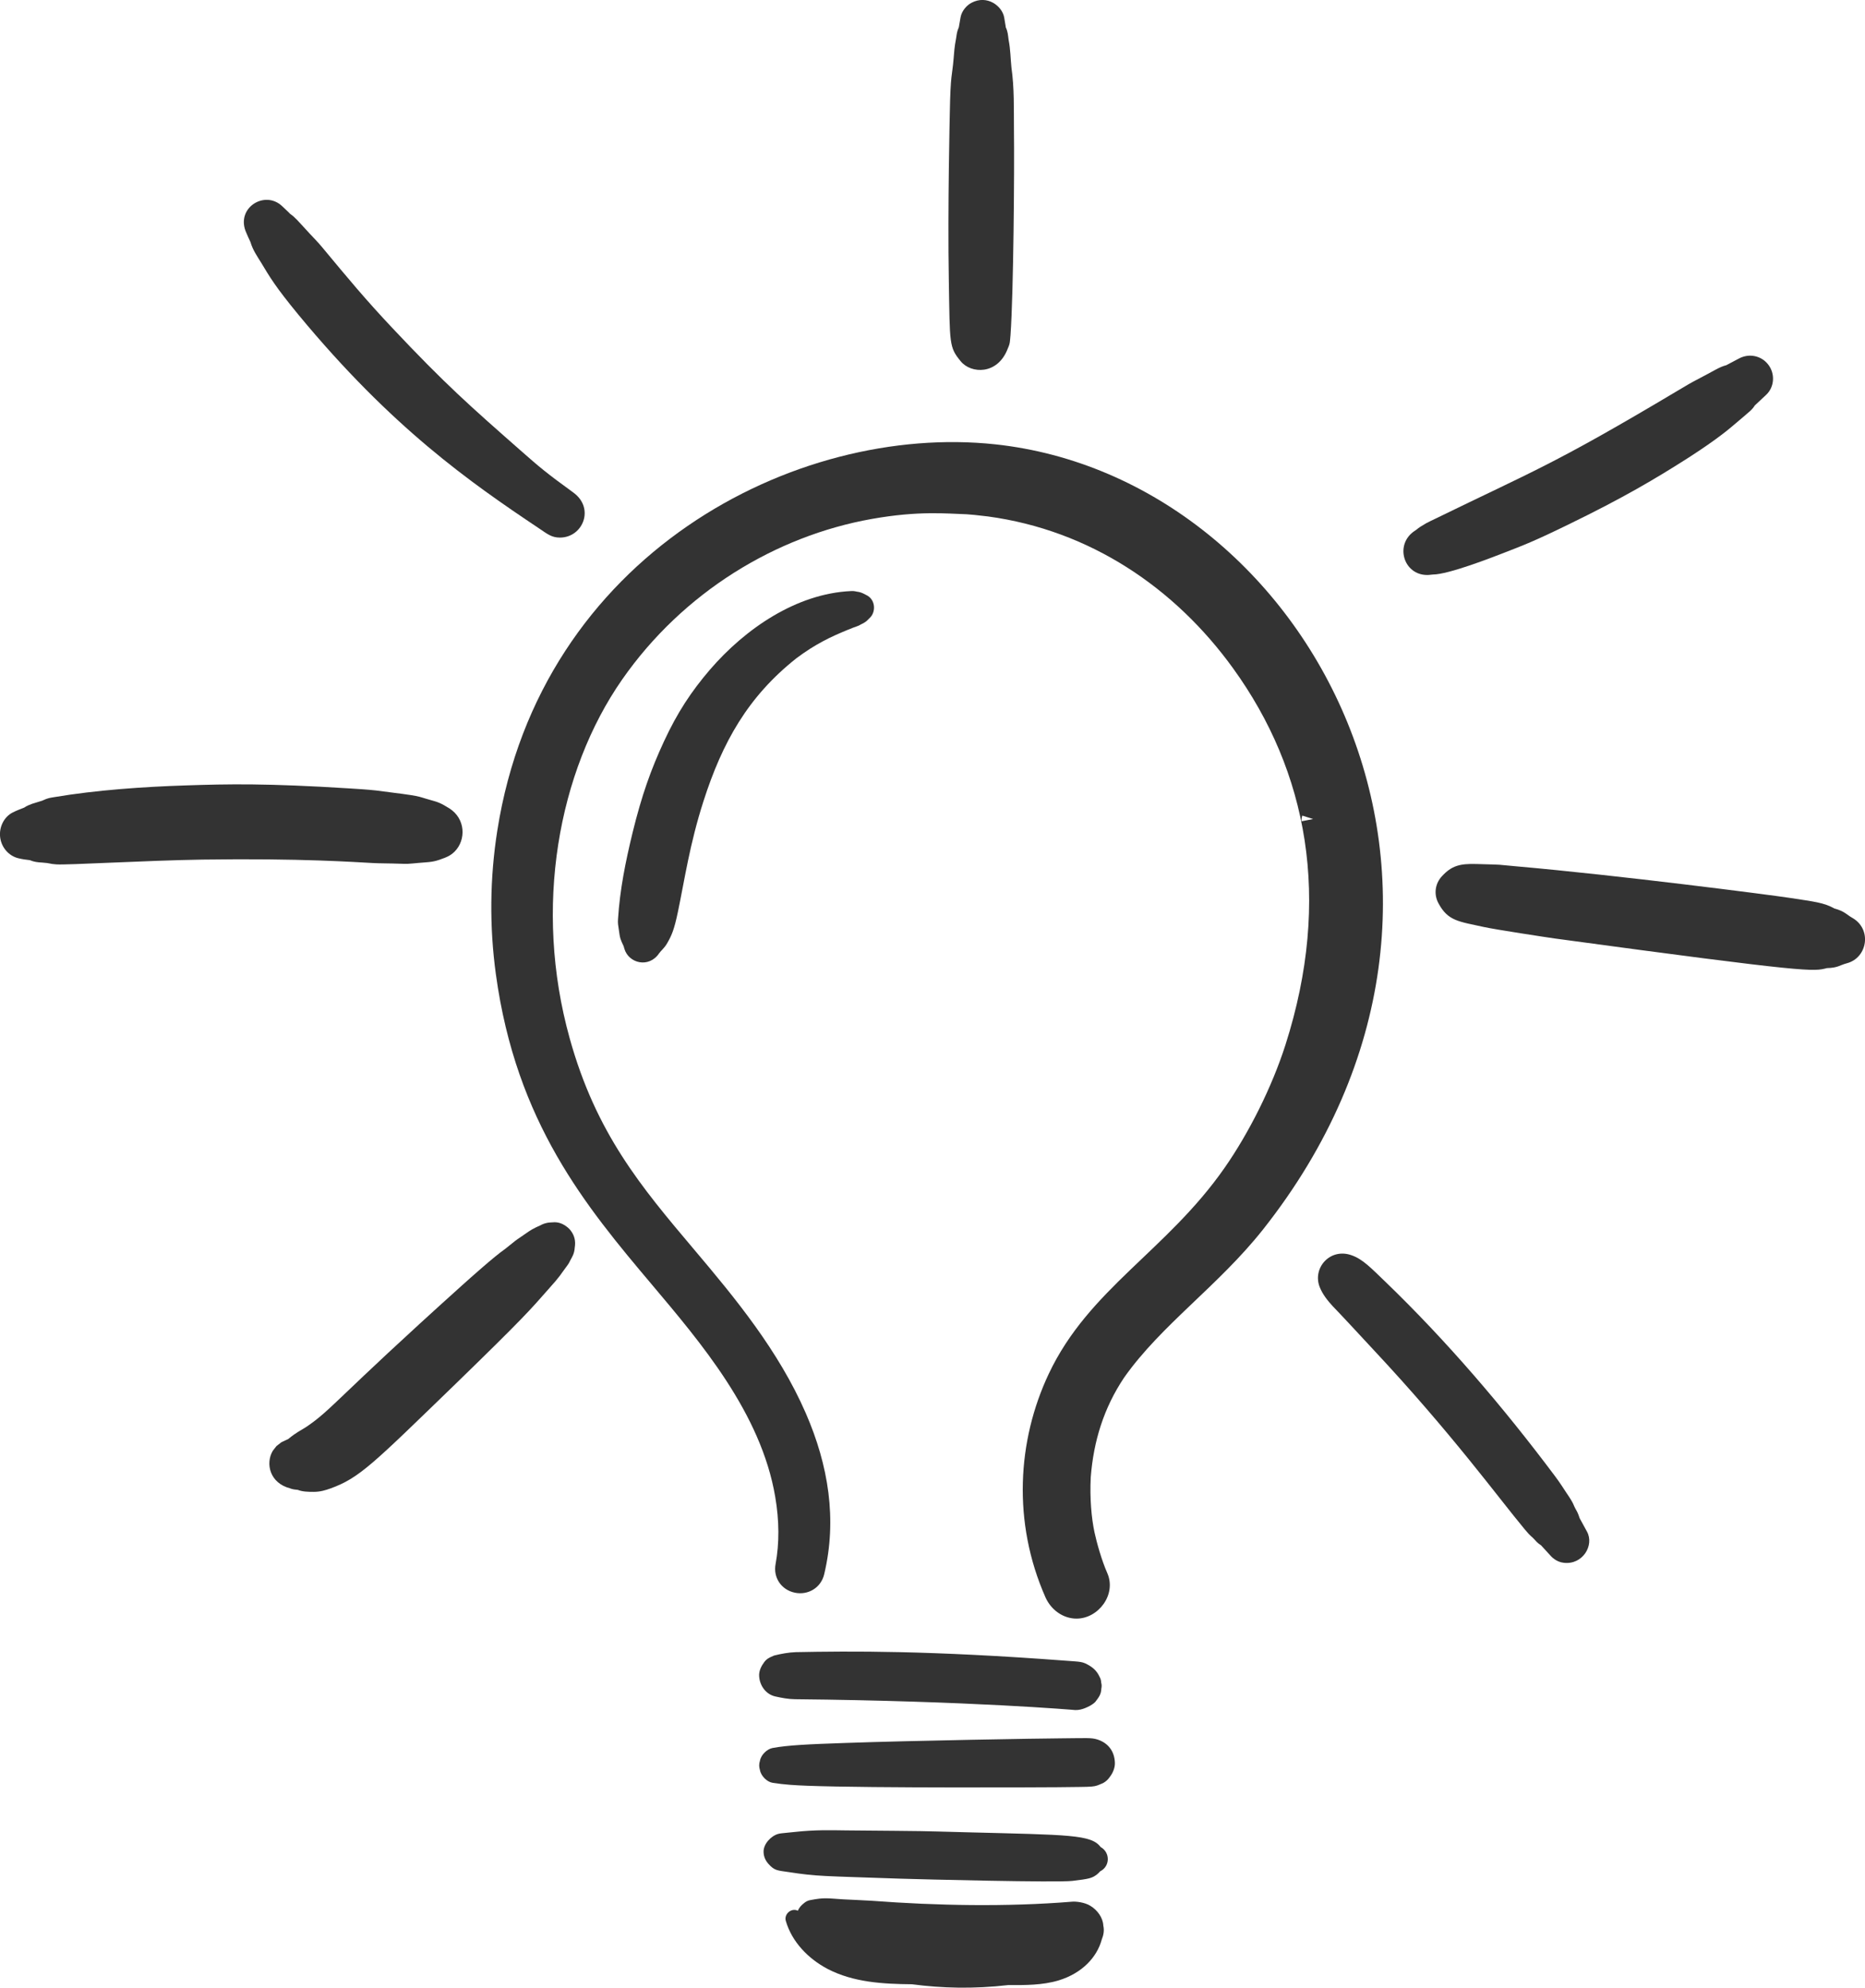 <?xml version="1.0" encoding="utf-8"?>
<!-- Generator: Adobe Illustrator 16.0.0, SVG Export Plug-In . SVG Version: 6.00 Build 0)  -->
<!DOCTYPE svg PUBLIC "-//W3C//DTD SVG 1.1//EN" "http://www.w3.org/Graphics/SVG/1.1/DTD/svg11.dtd">
<svg version="1.1" id="Layer_1" xmlns="http://www.w3.org/2000/svg" xmlns:xlink="http://www.w3.org/1999/xlink" x="0px" y="0px"
	 width="20.641px" height="22px" viewBox="0 0 20.641 22" enable-background="new 0 0 20.641 22" xml:space="preserve">
<path fill="#333333" d="M11.016,4.918C8.8,4.68,5.983,6.143,5.504,9.193c-0.083,0.527-0.088,1.062-0.016,1.589
	c0.224,1.642,0.997,2.571,1.726,3.435c0.537,0.638,1.209,1.422,1.366,2.351c0.045,0.263,0.046,0.513,0.004,0.742
	c-0.029,0.15,0.063,0.287,0.213,0.318c0.143,0.03,0.289-0.051,0.325-0.205c0.144-0.604,0.048-1.203-0.204-1.782
	c-0.302-0.693-0.781-1.273-1.235-1.81c-0.588-0.696-1.086-1.288-1.378-2.339c-0.403-1.447-0.128-2.953,0.58-3.97
	c0.676-0.97,1.704-1.59,2.762-1.778c0.522-0.093,0.829-0.059,1.053-0.052c0.016,0,0.141,0.012,0.234,0.024
	c1.13,0.153,2.07,0.79,2.714,1.682c0.82,1.135,1.096,2.548,0.579,4.166c-0.151,0.472-0.406,0.977-0.672,1.359
	c-0.641,0.921-1.504,1.342-1.948,2.283c-0.348,0.737-0.404,1.641-0.036,2.474c0.062,0.139,0.196,0.235,0.343,0.235
	c0.243,0,0.445-0.267,0.341-0.504c-0.063-0.142-0.118-0.341-0.142-0.453c-0.033-0.156-0.053-0.375-0.041-0.609
	c0.031-0.398,0.144-0.766,0.37-1.103c0.412-0.584,1.04-1.012,1.535-1.636C16.946,9.858,14.491,5.293,11.016,4.918 M14.405,9.09
	c-0.001-0.015,0-0.038,0.008-0.063l0.12,0.038L14.405,9.09z"/>
<path fill="#333333" d="M8.569,18.323c-0.047,0.021-0.087,0.033-0.12,0.087c-0.029,0.04-0.051,0.092-0.047,0.143
	c0.006,0.102,0.073,0.199,0.177,0.223c0.071,0.016,0.144,0.03,0.218,0.031c1.939,0.019,3.108,0.12,3.103,0.12
	c0.04,0.001,0.075-0.008,0.11-0.022c0.041-0.017,0.08-0.036,0.112-0.068c0.034-0.046,0.065-0.079,0.067-0.147
	c0.005-0.023,0.005-0.046-0.002-0.068c0-0.023-0.007-0.045-0.018-0.064c-0.023-0.051-0.058-0.09-0.107-0.12
	c-0.084-0.051-0.096-0.044-0.275-0.058c-1.499-0.113-2.378-0.106-2.979-0.094C8.727,18.289,8.647,18.304,8.569,18.323"/>
<polygon fill="#333333" points="8.411,19.592 8.411,19.592 8.411,19.591 "/>
<polygon fill="#333333" points="8.411,19.49 8.411,19.489 8.411,19.488 "/>
<path fill="#333333" d="M12.146,19.253c-0.071-0.022-0.12-0.015-0.403-0.013c-0.211,0.001-1.647,0.025-2.382,0.051
	c-0.415,0.014-0.645,0.025-0.811,0.056c-0.058,0.011-0.127,0.073-0.139,0.141c-0.012,0.036-0.011,0.069,0,0.104
	c0.012,0.067,0.08,0.131,0.139,0.14c0.128,0.021,0.257,0.028,0.387,0.033c0.713,0.027,2.68,0.017,2.763,0.016
	c0.447-0.006,0.393,0.003,0.509-0.046c0.031-0.017,0.055-0.04,0.074-0.068c0.034-0.044,0.059-0.102,0.056-0.16
	C12.334,19.385,12.267,19.292,12.146,19.253"/>
<path fill="#333333" d="M10.708,20.28c-0.616-0.016-0.335-0.012-1.343-0.021c-0.164-0.002-0.337-0.008-0.567,0.017
	c-0.155,0.016-0.16,0.015-0.186,0.022c-0.078,0.022-0.166,0.112-0.161,0.203c0.002,0.05,0.021,0.092,0.055,0.13
	c0.067,0.075,0.099,0.071,0.227,0.09c0.314,0.048,0.363,0.042,1.226,0.072c0.242,0.008,1.744,0.045,1.909,0.025
	c0.183-0.022,0.218-0.029,0.273-0.072c0.013-0.01,0.024-0.022,0.035-0.034c0.112-0.056,0.112-0.21,0.005-0.269
	C12.078,20.304,11.829,20.309,10.708,20.28"/>
<path fill="#333333" d="M12.068,21.094c-0.062-0.039-0.16-0.05-0.202-0.046c-0.721,0.059-1.503,0.044-2.215-0.01
	c-0.106-0.007-0.213-0.01-0.319-0.016C9.152,21.011,9.129,21,8.97,21.03c-0.028,0.004-0.054,0.018-0.075,0.037
	c-0.026,0.02-0.052,0.048-0.064,0.081c-0.073-0.035-0.156,0.037-0.134,0.113c0.068,0.234,0.25,0.419,0.462,0.531
	c0.286,0.149,0.612,0.167,0.934,0.17c0.336,0.044,0.682,0.053,1.065,0.009c0.186,0.001,0.378,0.002,0.556-0.051
	c0.264-0.08,0.427-0.259,0.479-0.451c0.021-0.052,0.03-0.102,0.018-0.156C12.207,21.223,12.143,21.139,12.068,21.094"/>
<path fill="#333333" d="M9.418,6.542L9.418,6.542C8.813,6.57,8.248,6.959,7.859,7.41c-0.21,0.245-0.362,0.476-0.511,0.797
	C7.204,8.518,7.103,8.8,7,9.22c-0.078,0.323-0.139,0.624-0.16,0.952c-0.003,0.052-0.001,0.052,0.016,0.167
	c0.006,0.037,0.008,0.055,0.046,0.133c0.001,0.001,0.008,0.025,0.008,0.028c0.048,0.164,0.273,0.218,0.385,0.051
	c0.018-0.026,0.058-0.058,0.087-0.108c0.052-0.09,0.079-0.15,0.122-0.356c0.073-0.35,0.129-0.743,0.281-1.217
	c0.21-0.655,0.493-1.16,1.03-1.585C9.022,7.13,9.192,7.049,9.38,6.972c0.11-0.046,0.11-0.037,0.15-0.062
	C9.54,6.906,9.548,6.901,9.558,6.896c0.016-0.009,0.032-0.02,0.047-0.036C9.612,6.853,9.62,6.846,9.626,6.839
	c0.07-0.064,0.067-0.206-0.042-0.255C9.566,6.575,9.545,6.562,9.511,6.553C9.466,6.547,9.458,6.539,9.418,6.542"/>
<path fill="#333333" d="M6.116,13.529c-0.015,0.002-0.039-0.001-0.079,0.01c-0.033,0.009-0.056,0.023-0.068,0.029
	c-0.014,0.006-0.029,0.012-0.044,0.02c-0.05,0.024-0.094,0.056-0.134,0.084c-0.13,0.09-0.03,0.017-0.204,0.154
	c-0.112,0.077-0.377,0.314-0.475,0.402c-1.395,1.255-1.436,1.372-1.725,1.567c-0.05,0.033-0.104,0.055-0.198,0.133
	c-0.024,0.01-0.045,0.021-0.06,0.028c-0.018,0.008-0.005-0.001-0.069,0.049c-0.044,0.056-0.037,0.047-0.043,0.056
	c-0.079,0.136-0.034,0.355,0.197,0.413v0.001c0.029,0.01,0.057,0.013,0.082,0.015c0.05,0.02,0.11,0.022,0.175,0.022
	c0.074,0,0.131-0.018,0.187-0.038c0.321-0.116,0.469-0.271,1.384-1.157c0.767-0.745,0.831-0.825,1.025-1.045
	c0.148-0.165,0.123-0.148,0.214-0.269c0.017-0.023,0.022-0.036,0.032-0.056c0.016-0.03,0.044-0.069,0.048-0.139
	c0.012-0.072-0.003-0.134-0.045-0.188C6.311,13.611,6.232,13.516,6.116,13.529"/>
<path fill="#333333" d="M17.472,16.772c-0.011-0.031-0.026-0.057-0.037-0.076c-0.02-0.033-0.01-0.045-0.097-0.171
	c-0.035-0.052-0.07-0.11-0.128-0.187c-0.566-0.756-1.195-1.494-1.88-2.154c-0.158-0.152-0.248-0.247-0.369-0.29
	c-0.239-0.087-0.437,0.139-0.356,0.349c0.034,0.087,0.093,0.157,0.146,0.215c0.054,0.054,0.379,0.404,0.447,0.478
	c0.872,0.932,1.379,1.633,1.678,1.992c0.07,0.084,0.073,0.074,0.1,0.104c0.021,0.022,0.037,0.045,0.08,0.072
	c0.035,0.038,0.065,0.072,0.096,0.105c0.017,0.02,0.07,0.079,0.155,0.088c0.21,0.025,0.34-0.194,0.257-0.345
	C17.45,16.741,17.495,16.832,17.472,16.772"/>
<path fill="#333333" d="M20.499,10.158c-0.064-0.036-0.081-0.071-0.197-0.103c-0.119-0.066-0.222-0.075-0.486-0.116
	c-0.229-0.035-1.901-0.251-3.03-0.35c-0.264-0.023-0.1-0.016-0.445-0.026c-0.18-0.005-0.274,0.016-0.384,0.137
	c-0.075,0.082-0.09,0.199-0.037,0.297c0.105,0.198,0.226,0.202,0.502,0.263c0.121,0.027,0.692,0.114,0.784,0.127
	c2.848,0.387,2.863,0.366,3.014,0.328c0.122-0.003,0.136-0.031,0.222-0.054C20.669,10.6,20.721,10.283,20.499,10.158"/>
<path fill="#333333" d="M4.473,9.561C4.531,9.563,4.57,9.555,4.717,9.544c0.091-0.006,0.138-0.024,0.179-0.04
	c0.027-0.009,0.087-0.029,0.136-0.079C5.16,9.296,5.153,9.061,4.973,8.947C4.881,8.89,4.851,8.878,4.766,8.855
	C4.595,8.808,4.702,8.817,4.162,8.749C4.06,8.738,3.96,8.732,3.863,8.726C2.959,8.669,2.53,8.677,2.056,8.693
	c-0.466,0.015-0.99,0.051-1.458,0.13C0.554,8.831,0.535,8.83,0.467,8.862C0.455,8.866,0.375,8.89,0.354,8.897
	c-0.035,0.014-0.055,0.02-0.087,0.042C0.231,8.953,0.185,8.97,0.14,8.993C0.043,9.042-0.013,9.157,0.002,9.27
	c0.015,0.111,0.095,0.203,0.2,0.229C0.247,9.51,0.289,9.516,0.329,9.52c0.049,0.02,0.085,0.024,0.138,0.027
	c0.101,0.007,0.07,0.014,0.155,0.02c0.126,0.009,0.984-0.043,1.62-0.053c1.094-0.016,1.7,0.029,1.881,0.038
	C4.22,9.557,4.251,9.554,4.473,9.561"/>
<path fill="#333333" d="M2.772,2.679c0.025,0.087,0.076,0.16,0.115,0.223C2.985,3.064,3.04,3.164,3.305,3.486
	C4.338,4.735,5.2,5.336,5.967,5.849C6.058,5.91,6.104,5.95,6.197,5.95c0.254,0,0.388-0.324,0.149-0.498
	C6.045,5.234,5.964,5.164,5.773,4.996c-0.574-0.505-0.844-0.742-1.43-1.365C4.039,3.308,3.85,3.079,3.565,2.736
	C3.52,2.681,3.472,2.634,3.428,2.586c-0.145-0.157-0.161-0.18-0.217-0.219C3.181,2.335,3.15,2.309,3.125,2.284
	C2.931,2.096,2.6,2.304,2.727,2.579C2.741,2.609,2.754,2.644,2.772,2.679"/>
<path fill="#333333" d="M15.795,6.364c0.032,0,0.046-0.005,0.062-0.005c0.176,0,0.67-0.195,0.777-0.236
	c0.235-0.091,0.348-0.134,0.727-0.319c0.603-0.293,0.961-0.505,1.329-0.74c0.335-0.216,0.462-0.329,0.523-0.381
	c0.162-0.138,0.174-0.143,0.209-0.196c0.041-0.038,0.082-0.076,0.125-0.117c0.092-0.086,0.102-0.234,0.022-0.336
	c-0.076-0.098-0.211-0.126-0.323-0.066c-0.046,0.024-0.094,0.049-0.14,0.074c-0.085,0.023-0.108,0.048-0.37,0.184
	c-0.059,0.032-0.114,0.067-0.168,0.098c-1.38,0.823-1.594,0.886-2.686,1.419c-0.03,0.015-0.063,0.029-0.099,0.049
	c-0.116,0.068-0.082,0.056-0.12,0.08C15.43,6.019,15.53,6.364,15.795,6.364"/>
<path fill="#333333" d="M10.633,3.999c0.112,0.138,0.409,0.155,0.521-0.142c0.028-0.061,0.023-0.084,0.03-0.15
	c0.033-0.458,0.044-1.82,0.038-2.279c-0.002-0.222,0.005-0.453-0.028-0.682c-0.01-0.096-0.01-0.198-0.031-0.304
	c-0.008-0.058-0.008-0.089-0.032-0.141c-0.005-0.035,0.005,0.022-0.017-0.107c-0.021-0.125-0.187-0.256-0.362-0.163
	c-0.05,0.026-0.108,0.087-0.121,0.161c-0.018,0.099-0.019,0.109-0.019,0.109c-0.021,0.048-0.023,0.076-0.028,0.109
	c-0.011,0.074-0.017,0.068-0.03,0.24c-0.016,0.196-0.034,0.156-0.042,0.6c0,0.004-0.025,1.049-0.011,1.853
	C10.513,3.813,10.503,3.841,10.633,3.999"/>
</svg>
